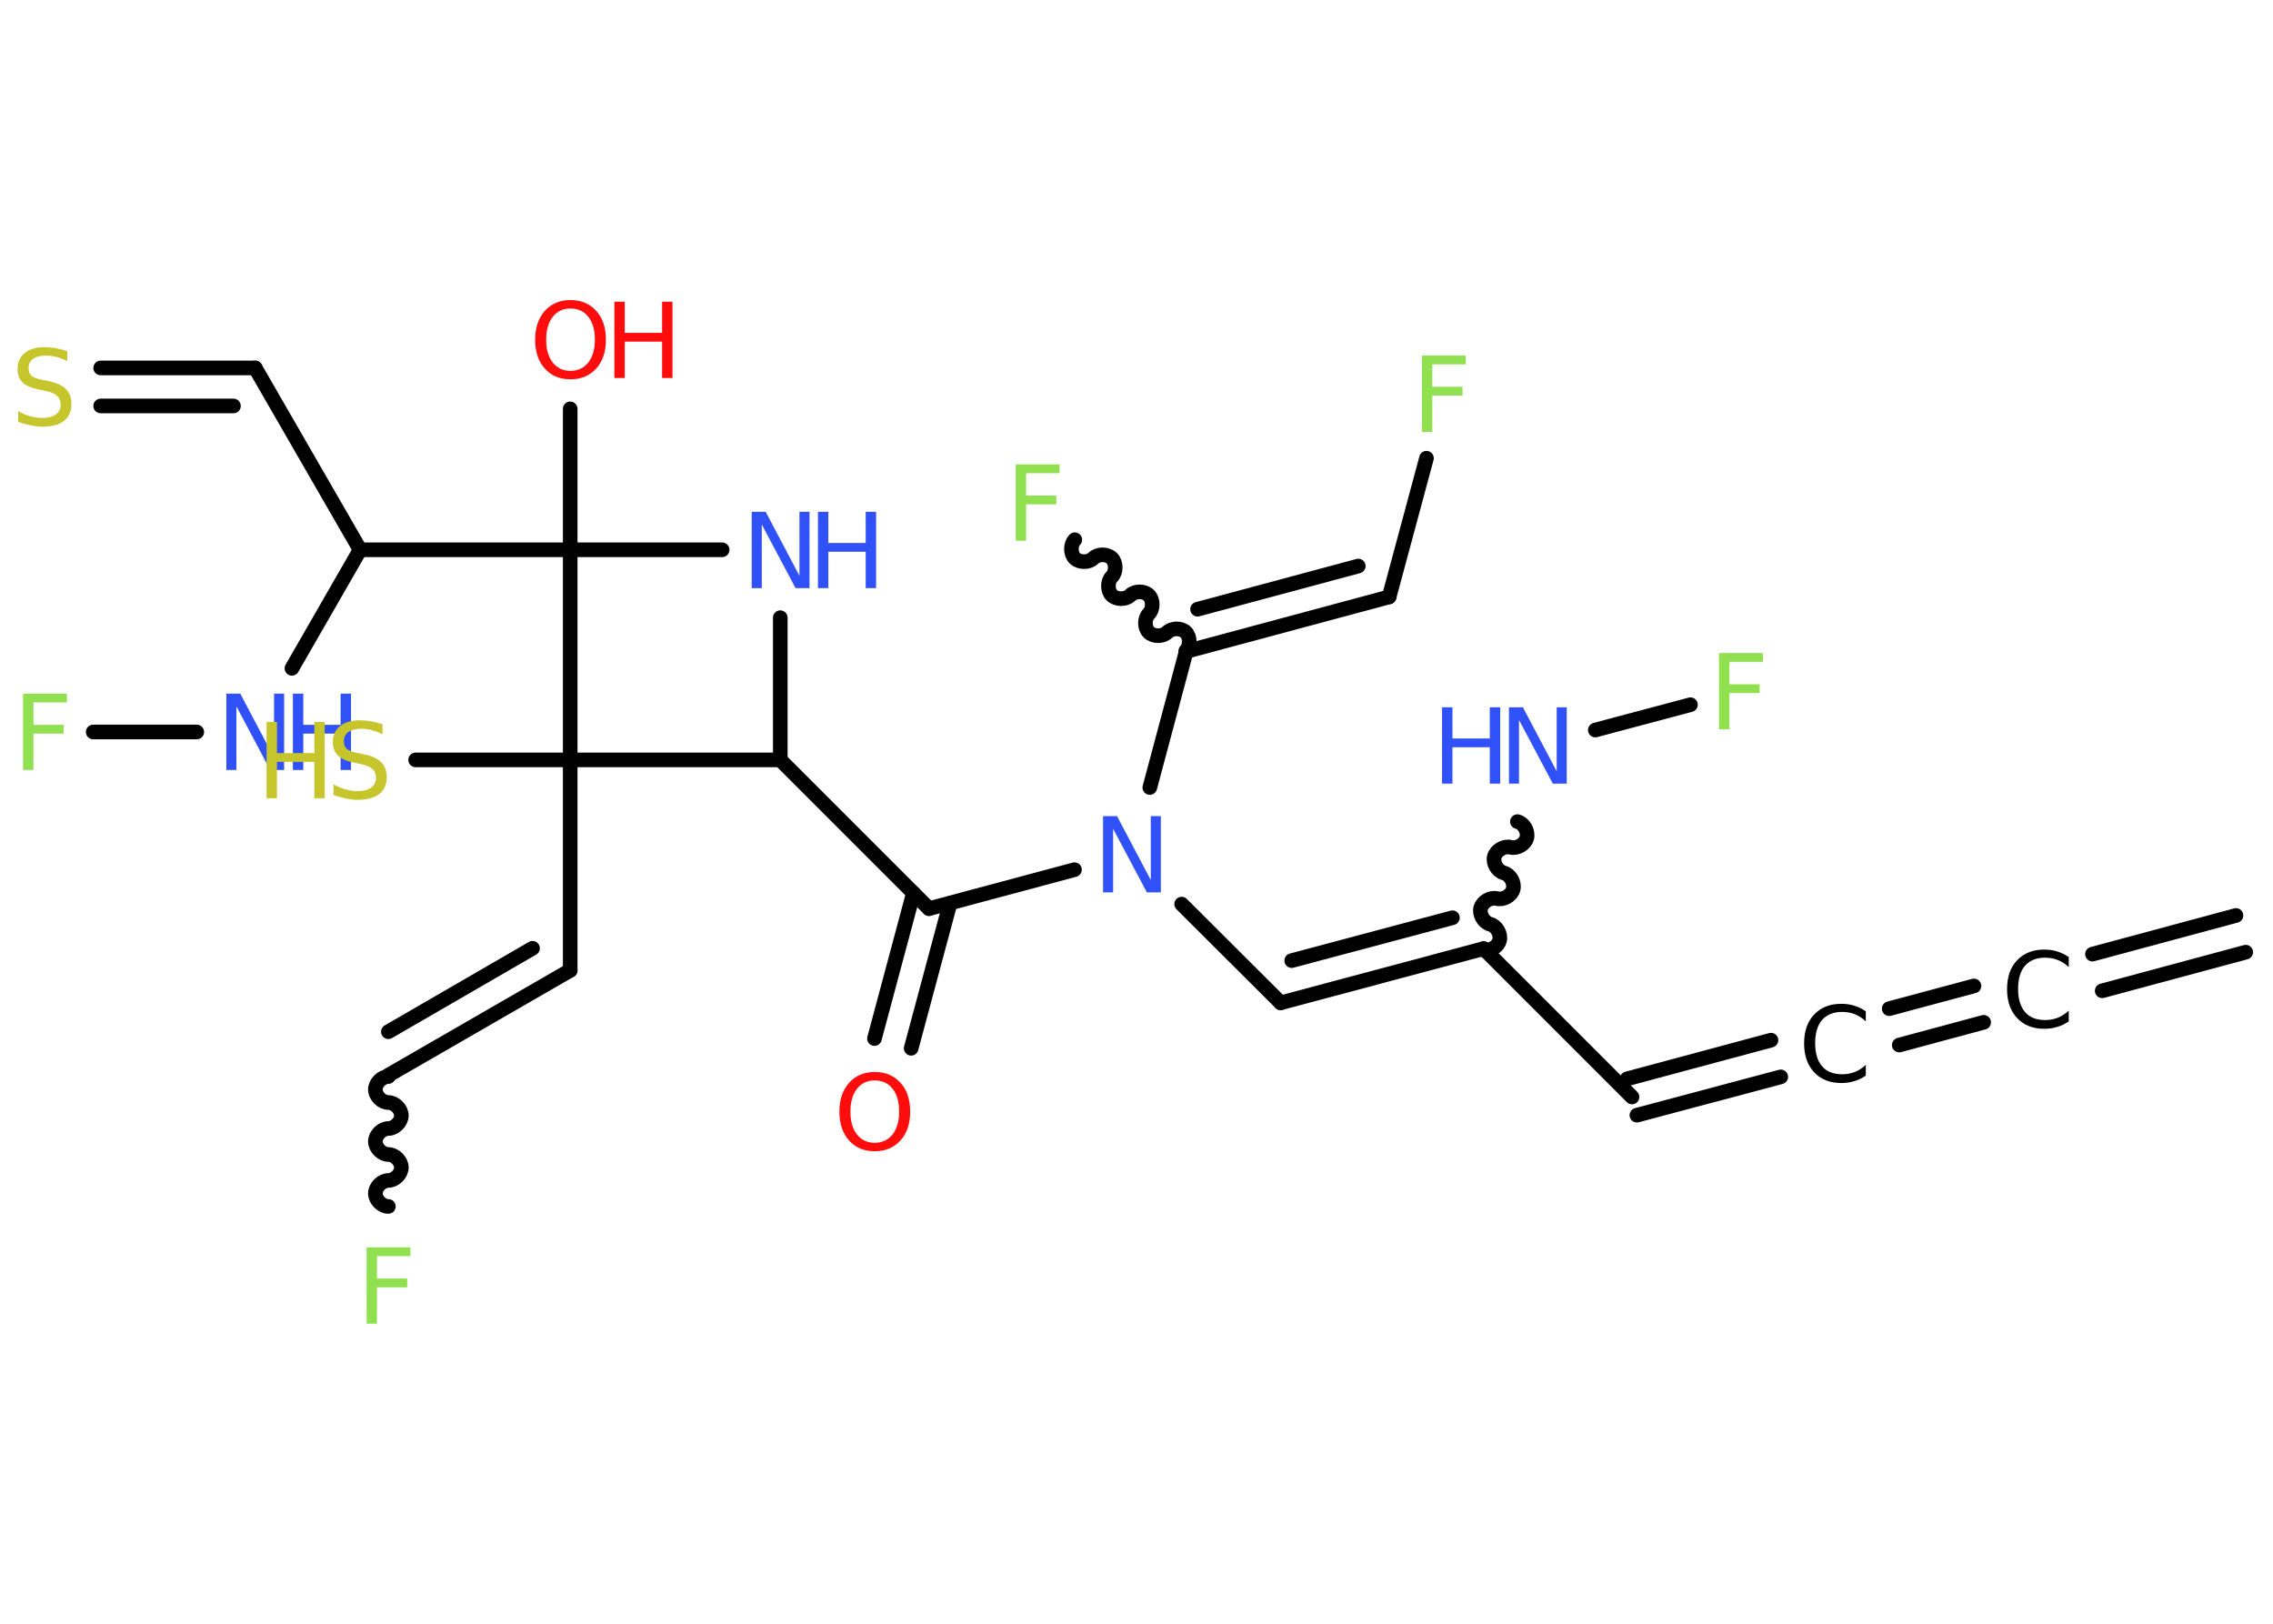 <?xml version='1.0' encoding='UTF-8'?>
<!DOCTYPE svg PUBLIC "-//W3C//DTD SVG 1.1//EN" "http://www.w3.org/Graphics/SVG/1.1/DTD/svg11.dtd">
<svg version='1.2' xmlns='http://www.w3.org/2000/svg' xmlns:xlink='http://www.w3.org/1999/xlink' width='70.0mm' height='50.0mm' viewBox='0 0 70.0 50.0'>
  <desc>Generated by the Chemistry Development Kit (http://github.com/cdk)</desc>
  <g stroke-linecap='round' stroke-linejoin='round' stroke='#000000' stroke-width='.45' fill='#3050F8'>
    <rect x='.0' y='.0' width='70.0' height='50.0' fill='#FFFFFF' stroke='none'/>
    <g id='mol1' class='mol'>
      <g id='mol1bnd1' class='bond'>
        <line x1='69.16' y1='29.32' x2='64.74' y2='30.51'/>
        <line x1='68.86' y1='28.19' x2='64.44' y2='29.38'/>
      </g>
      <g id='mol1bnd2' class='bond'>
        <line x1='61.09' y1='31.48' x2='58.49' y2='32.18'/>
        <line x1='60.79' y1='30.36' x2='58.18' y2='31.06'/>
      </g>
      <g id='mol1bnd3' class='bond'>
        <line x1='54.84' y1='33.16' x2='50.41' y2='34.34'/>
        <line x1='54.54' y1='32.03' x2='50.11' y2='33.22'/>
      </g>
      <line id='mol1bnd4' class='bond' x1='50.26' y1='33.78' x2='45.69' y2='29.21'/>
      <g id='mol1bnd5' class='bond'>
        <line x1='39.44' y1='30.88' x2='45.69' y2='29.21'/>
        <line x1='39.78' y1='29.58' x2='44.73' y2='28.26'/>
      </g>
      <line id='mol1bnd6' class='bond' x1='39.44' y1='30.88' x2='36.39' y2='27.84'/>
      <line id='mol1bnd7' class='bond' x1='33.09' y1='26.78' x2='28.61' y2='27.98'/>
      <g id='mol1bnd8' class='bond'>
        <line x1='29.26' y1='27.81' x2='28.06' y2='32.28'/>
        <line x1='28.13' y1='27.5' x2='26.93' y2='31.98'/>
      </g>
      <line id='mol1bnd9' class='bond' x1='28.61' y1='27.98' x2='24.03' y2='23.4'/>
      <line id='mol1bnd10' class='bond' x1='24.03' y1='23.4' x2='24.03' y2='19.02'/>
      <line id='mol1bnd11' class='bond' x1='22.24' y1='16.93' x2='17.56' y2='16.93'/>
      <line id='mol1bnd12' class='bond' x1='17.56' y1='16.93' x2='17.56' y2='12.59'/>
      <line id='mol1bnd13' class='bond' x1='17.56' y1='16.93' x2='11.09' y2='16.93'/>
      <line id='mol1bnd14' class='bond' x1='11.09' y1='16.93' x2='7.86' y2='11.33'/>
      <g id='mol1bnd15' class='bond'>
        <line x1='7.86' y1='11.33' x2='3.1' y2='11.33'/>
        <line x1='7.19' y1='12.5' x2='3.1' y2='12.5'/>
      </g>
      <line id='mol1bnd16' class='bond' x1='11.09' y1='16.93' x2='8.99' y2='20.58'/>
      <line id='mol1bnd17' class='bond' x1='6.06' y1='22.54' x2='2.87' y2='22.54'/>
      <line id='mol1bnd18' class='bond' x1='17.56' y1='16.93' x2='17.56' y2='23.4'/>
      <line id='mol1bnd19' class='bond' x1='24.03' y1='23.4' x2='17.56' y2='23.4'/>
      <line id='mol1bnd20' class='bond' x1='17.56' y1='23.4' x2='12.8' y2='23.4'/>
      <line id='mol1bnd21' class='bond' x1='17.56' y1='23.4' x2='17.56' y2='29.88'/>
      <g id='mol1bnd22' class='bond'>
        <line x1='17.56' y1='29.88' x2='11.96' y2='33.11'/>
        <line x1='16.4' y1='29.2' x2='11.96' y2='31.77'/>
      </g>
      <path id='mol1bnd23' class='bond' d='M11.96 37.15c-.2 .0 -.4 -.2 -.4 -.4c.0 -.2 .2 -.4 .4 -.4c.2 .0 .4 -.2 .4 -.4c.0 -.2 -.2 -.4 -.4 -.4c-.2 .0 -.4 -.2 -.4 -.4c.0 -.2 .2 -.4 .4 -.4c.2 .0 .4 -.2 .4 -.4c.0 -.2 -.2 -.4 -.4 -.4c-.2 .0 -.4 -.2 -.4 -.4c.0 -.2 .2 -.4 .4 -.4' fill='none' stroke='#000000' stroke-width='.45'/>
      <line id='mol1bnd24' class='bond' x1='35.41' y1='24.25' x2='36.53' y2='20.06'/>
      <path id='mol1bnd25' class='bond' d='M33.1 16.62c-.14 .14 -.14 .43 .0 .57c.14 .14 .43 .14 .57 .0c.14 -.14 .43 -.14 .57 .0c.14 .14 .14 .43 .0 .57c-.14 .14 -.14 .43 .0 .57c.14 .14 .43 .14 .57 .0c.14 -.14 .43 -.14 .57 .0c.14 .14 .14 .43 .0 .57c-.14 .14 -.14 .43 .0 .57c.14 .14 .43 .14 .57 .0c.14 -.14 .43 -.14 .57 .0c.14 .14 .14 .43 .0 .57' fill='none' stroke='#000000' stroke-width='.45'/>
      <g id='mol1bnd26' class='bond'>
        <line x1='42.78' y1='18.38' x2='36.53' y2='20.06'/>
        <line x1='41.83' y1='17.43' x2='36.88' y2='18.76'/>
      </g>
      <line id='mol1bnd27' class='bond' x1='42.78' y1='18.38' x2='43.93' y2='14.11'/>
      <path id='mol1bnd28' class='bond' d='M46.73 25.3c.2 .05 .34 .3 .29 .5c-.05 .2 -.3 .34 -.5 .29c-.2 -.05 -.44 .09 -.5 .29c-.05 .2 .09 .44 .29 .5c.2 .05 .34 .3 .29 .5c-.05 .2 -.3 .34 -.5 .29c-.2 -.05 -.44 .09 -.5 .29c-.05 .2 .09 .44 .29 .5c.2 .05 .34 .3 .29 .5c-.05 .2 -.3 .34 -.5 .29' fill='none' stroke='#000000' stroke-width='.45'/>
      <line id='mol1bnd29' class='bond' x1='49.13' y1='22.48' x2='52.06' y2='21.7'/>
      <path id='mol1atm2' class='atom' d='M63.71 29.44v.34q-.16 -.15 -.34 -.22q-.18 -.07 -.39 -.07q-.4 .0 -.62 .25q-.21 .25 -.21 .71q.0 .46 .21 .71q.21 .25 .62 .25q.21 .0 .39 -.07q.18 -.07 .34 -.22v.33q-.17 .12 -.35 .17q-.19 .06 -.4 .06q-.53 .0 -.84 -.33q-.31 -.33 -.31 -.89q.0 -.57 .31 -.89q.31 -.33 .84 -.33q.21 .0 .4 .06q.19 .06 .35 .17z' stroke='none' fill='#000000'/>
      <path id='mol1atm3' class='atom' d='M57.46 31.11v.34q-.16 -.15 -.34 -.22q-.18 -.07 -.39 -.07q-.4 .0 -.62 .25q-.21 .25 -.21 .71q.0 .46 .21 .71q.21 .25 .62 .25q.21 .0 .39 -.07q.18 -.07 .34 -.22v.33q-.17 .12 -.35 .17q-.19 .06 -.4 .06q-.53 .0 -.84 -.33q-.31 -.33 -.31 -.89q.0 -.57 .31 -.89q.31 -.33 .84 -.33q.21 .0 .4 .06q.19 .06 .35 .17z' stroke='none' fill='#000000'/>
      <path id='mol1atm7' class='atom' d='M33.97 25.13h.43l1.04 1.97v-1.97h.31v2.35h-.43l-1.04 -1.96v1.96h-.31v-2.35z' stroke='none'/>
      <path id='mol1atm9' class='atom' d='M26.94 33.27q-.35 .0 -.55 .26q-.2 .26 -.2 .7q.0 .45 .2 .7q.2 .26 .55 .26q.34 .0 .55 -.26q.2 -.26 .2 -.7q.0 -.45 -.2 -.7q-.2 -.26 -.55 -.26zM26.94 33.01q.49 .0 .79 .33q.3 .33 .3 .89q.0 .56 -.3 .89q-.3 .33 -.79 .33q-.5 .0 -.79 -.33q-.3 -.33 -.3 -.89q.0 -.55 .3 -.89q.3 -.33 .79 -.33z' stroke='none' fill='#FF0D0D'/>
      <g id='mol1atm11' class='atom'>
        <path d='M23.15 15.76h.43l1.04 1.97v-1.97h.31v2.35h-.43l-1.04 -1.96v1.96h-.31v-2.35z' stroke='none'/>
        <path d='M25.19 15.76h.32v.96h1.15v-.96h.32v2.35h-.32v-1.12h-1.15v1.12h-.32v-2.35z' stroke='none'/>
      </g>
      <g id='mol1atm13' class='atom'>
        <path d='M17.57 9.5q-.35 .0 -.55 .26q-.2 .26 -.2 .7q.0 .45 .2 .7q.2 .26 .55 .26q.34 .0 .55 -.26q.2 -.26 .2 -.7q.0 -.45 -.2 -.7q-.2 -.26 -.55 -.26zM17.57 9.24q.49 .0 .79 .33q.3 .33 .3 .89q.0 .56 -.3 .89q-.3 .33 -.79 .33q-.5 .0 -.79 -.33q-.3 -.33 -.3 -.89q.0 -.55 .3 -.89q.3 -.33 .79 -.33z' stroke='none' fill='#FF0D0D'/>
        <path d='M18.92 9.29h.32v.96h1.15v-.96h.32v2.35h-.32v-1.12h-1.15v1.12h-.32v-2.35z' stroke='none' fill='#FF0D0D'/>
      </g>
      <path id='mol1atm16' class='atom' d='M2.07 10.81v.31q-.18 -.09 -.34 -.13q-.16 -.04 -.31 -.04q-.26 .0 -.4 .1q-.14 .1 -.14 .29q.0 .15 .09 .23q.09 .08 .35 .13l.19 .04q.35 .07 .52 .24q.17 .17 .17 .46q.0 .34 -.23 .52q-.23 .18 -.67 .18q-.17 .0 -.35 -.04q-.19 -.04 -.39 -.11v-.33q.19 .11 .38 .16q.19 .05 .36 .05q.28 .0 .42 -.11q.15 -.11 .15 -.3q.0 -.17 -.11 -.27q-.11 -.1 -.35 -.15l-.19 -.04q-.36 -.07 -.52 -.22q-.16 -.15 -.16 -.42q.0 -.31 .22 -.49q.22 -.18 .61 -.18q.16 .0 .34 .03q.17 .03 .35 .09z' stroke='none' fill='#C6C62C'/>
      <g id='mol1atm17' class='atom'>
        <path d='M6.97 21.36h.43l1.04 1.97v-1.97h.31v2.35h-.43l-1.04 -1.96v1.96h-.31v-2.35z' stroke='none'/>
        <path d='M9.02 21.36h.32v.96h1.15v-.96h.32v2.35h-.32v-1.12h-1.15v1.12h-.32v-2.35z' stroke='none'/>
      </g>
      <path id='mol1atm18' class='atom' d='M.71 21.36h1.35v.27h-1.03v.69h.93v.27h-.93v1.12h-.32v-2.35z' stroke='none' fill='#90E050'/>
      <g id='mol1atm20' class='atom'>
        <path d='M11.78 22.3v.31q-.18 -.09 -.34 -.13q-.16 -.04 -.31 -.04q-.26 .0 -.4 .1q-.14 .1 -.14 .29q.0 .15 .09 .23q.09 .08 .35 .13l.19 .04q.35 .07 .52 .24q.17 .17 .17 .46q.0 .34 -.23 .52q-.23 .18 -.67 .18q-.17 .0 -.35 -.04q-.19 -.04 -.39 -.11v-.33q.19 .11 .38 .16q.19 .05 .36 .05q.28 .0 .42 -.11q.15 -.11 .15 -.3q.0 -.17 -.11 -.27q-.11 -.1 -.35 -.15l-.19 -.04q-.36 -.07 -.52 -.22q-.16 -.15 -.16 -.42q.0 -.31 .22 -.49q.22 -.18 .61 -.18q.16 .0 .34 .03q.17 .03 .35 .09z' stroke='none' fill='#C6C62C'/>
        <path d='M8.21 22.23h.32v.96h1.15v-.96h.32v2.35h-.32v-1.12h-1.15v1.12h-.32v-2.35z' stroke='none' fill='#C6C62C'/>
      </g>
      <path id='mol1atm23' class='atom' d='M11.29 38.41h1.35v.27h-1.03v.69h.93v.27h-.93v1.12h-.32v-2.35z' stroke='none' fill='#90E050'/>
      <path id='mol1atm25' class='atom' d='M31.28 14.3h1.35v.27h-1.03v.69h.93v.27h-.93v1.12h-.32v-2.35z' stroke='none' fill='#90E050'/>
      <path id='mol1atm27' class='atom' d='M43.79 10.95h1.35v.27h-1.03v.69h.93v.27h-.93v1.12h-.32v-2.35z' stroke='none' fill='#90E050'/>
      <g id='mol1atm28' class='atom'>
        <path d='M46.47 21.78h.43l1.04 1.97v-1.97h.31v2.35h-.43l-1.04 -1.96v1.96h-.31v-2.35z' stroke='none'/>
        <path d='M44.41 21.78h.32v.96h1.15v-.96h.32v2.35h-.32v-1.12h-1.15v1.12h-.32v-2.35z' stroke='none'/>
      </g>
      <path id='mol1atm29' class='atom' d='M52.94 20.11h1.35v.27h-1.03v.69h.93v.27h-.93v1.12h-.32v-2.35z' stroke='none' fill='#90E050'/>
    </g>
  </g>
</svg>
